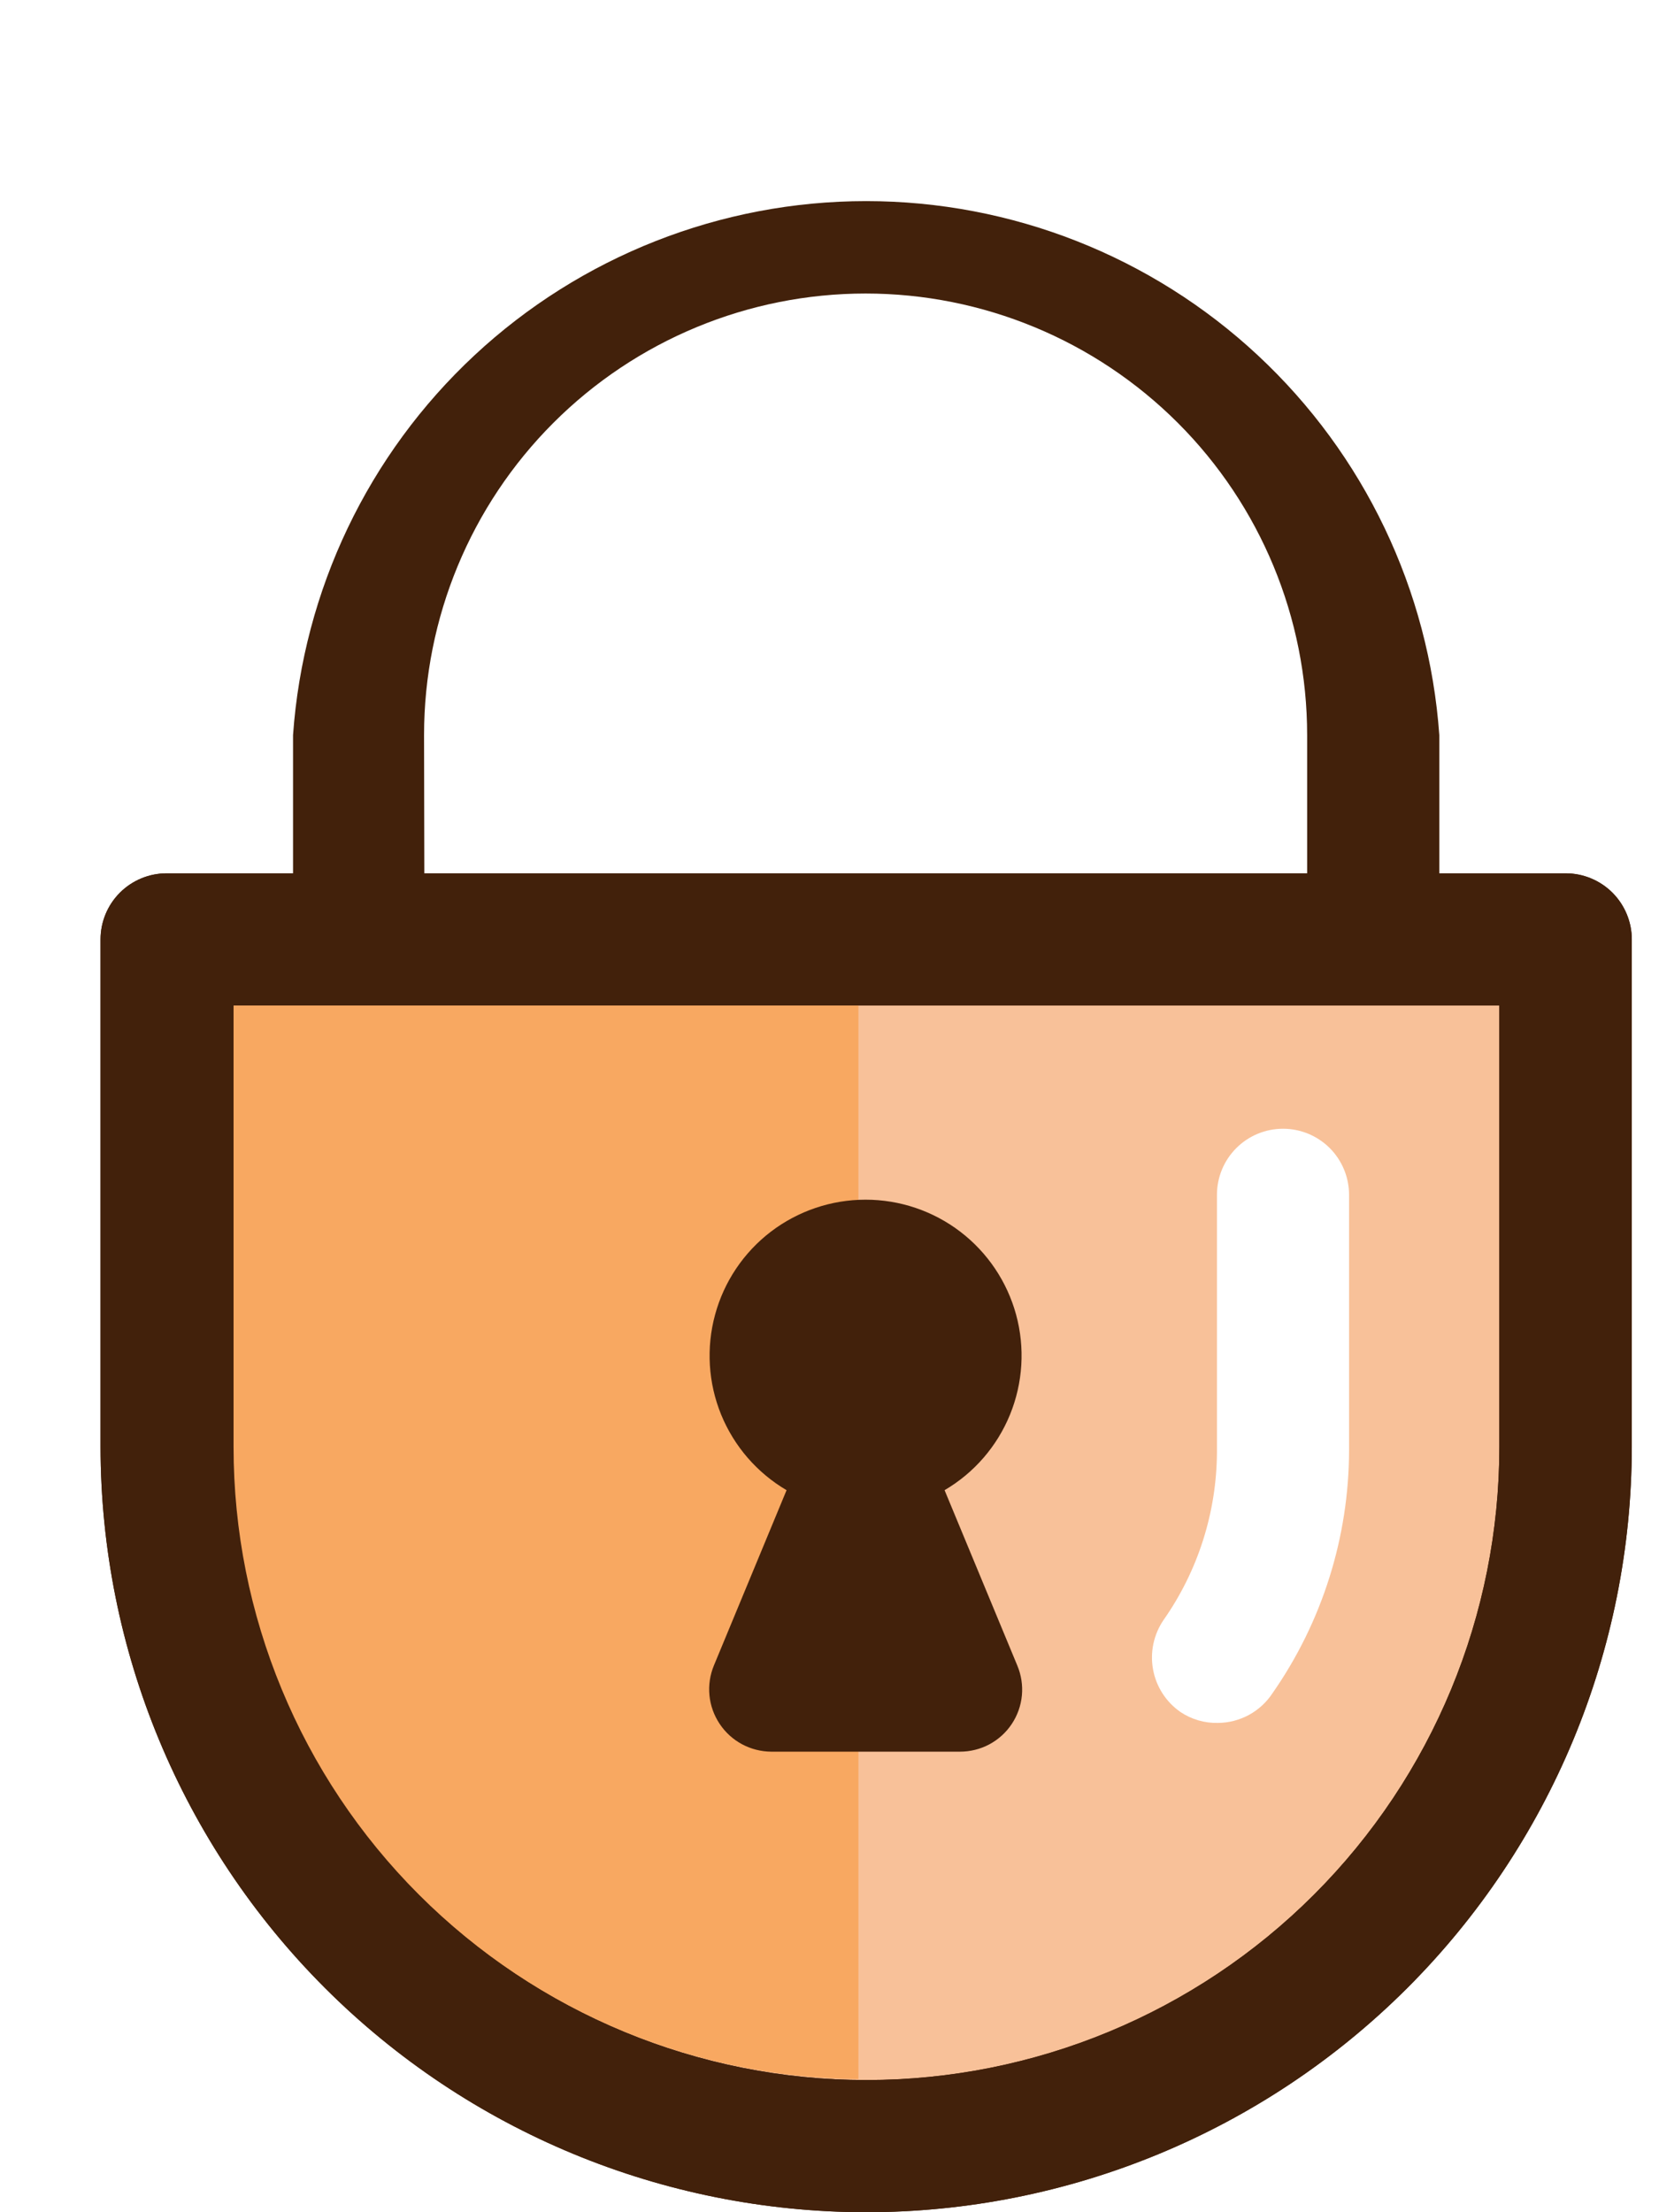 <svg width="33" height="44" viewBox="0 0 33 44" fill="none" xmlns="http://www.w3.org/2000/svg">
<g filter="url(#filter0_d)">
<path d="M25.316 24.051H5.143C4.795 24.051 4.46 23.912 4.214 23.666C3.967 23.419 3.829 23.085 3.829 22.736V10.621C4.033 7.737 5.323 5.038 7.438 3.067C9.554 1.096 12.338 0 15.229 0C18.121 0 20.905 1.096 23.02 3.067C25.136 5.038 26.425 7.737 26.63 10.621V22.736C26.63 23.085 26.491 23.419 26.245 23.666C25.998 23.912 25.664 24.051 25.316 24.051ZM6.457 21.422H24.001V10.621C24.001 8.292 23.076 6.058 21.429 4.411C19.781 2.764 17.547 1.838 15.218 1.838C12.888 1.838 10.654 2.764 9.007 4.411C7.36 6.058 6.435 8.292 6.435 10.621L6.457 21.422Z" fill="#42210B"/>
<path d="M1.314 14.684V24.782C1.314 28.47 2.779 32.006 5.387 34.613C7.994 37.221 11.53 38.686 15.218 38.686C18.905 38.686 22.442 37.221 25.049 34.613C27.657 32.006 29.121 28.47 29.121 24.782V14.684H1.314Z" fill="#F8C199"/>
<path d="M15.218 40C11.183 39.995 7.315 38.391 4.462 35.538C1.609 32.685 0.005 28.817 0 24.782L0 14.684C0 14.336 0.138 14.002 0.385 13.755C0.631 13.509 0.966 13.37 1.314 13.37H29.144C29.493 13.37 29.827 13.509 30.074 13.755C30.32 14.002 30.459 14.336 30.459 14.684V24.782C30.454 28.821 28.846 32.692 25.988 35.546C23.13 38.399 19.256 40.002 15.218 40ZM2.646 15.999V24.782C2.646 28.121 3.972 31.323 6.333 33.684C8.694 36.045 11.896 37.371 15.235 37.371C18.574 37.371 21.776 36.045 24.137 33.684C26.498 31.323 27.824 28.121 27.824 24.782V15.999H2.646Z" fill="#42210B"/>
<path d="M2.629 15.999V24.782C2.628 28.095 3.936 31.273 6.266 33.628C8.597 35.982 11.762 37.321 15.075 37.354V15.999H2.629Z" fill="#F8A861"/>
<path d="M15.218 40C11.183 39.995 7.315 38.391 4.462 35.538C1.609 32.685 0.005 28.817 0 24.782L0 14.684C0 14.336 0.138 14.002 0.385 13.755C0.631 13.509 0.966 13.37 1.314 13.37H29.144C29.493 13.37 29.827 13.509 30.074 13.755C30.32 14.002 30.459 14.336 30.459 14.684V24.782C30.454 28.821 28.846 32.692 25.988 35.546C23.13 38.399 19.256 40.002 15.218 40ZM2.646 15.999V24.782C2.646 28.121 3.972 31.323 6.333 33.684C8.694 36.045 11.896 37.371 15.235 37.371C18.574 37.371 21.776 36.045 24.137 33.684C26.498 31.323 27.824 28.121 27.824 24.782V15.999H2.646Z" fill="#42210B"/>
<path d="M17.092 30.84C17.296 30.84 17.498 30.791 17.678 30.695C17.858 30.599 18.012 30.46 18.125 30.29C18.238 30.12 18.308 29.925 18.327 29.721C18.346 29.518 18.314 29.313 18.235 29.125L16.789 25.639C17.377 25.294 17.834 24.766 18.091 24.135C18.348 23.504 18.391 22.806 18.212 22.149C18.033 21.492 17.643 20.912 17.102 20.498C16.561 20.085 15.899 19.861 15.218 19.861C14.537 19.861 13.875 20.085 13.333 20.498C12.792 20.912 12.402 21.492 12.224 22.149C12.045 22.806 12.087 23.504 12.344 24.135C12.602 24.766 13.059 25.294 13.646 25.639L12.201 29.125C12.123 29.313 12.092 29.518 12.112 29.721C12.132 29.923 12.202 30.118 12.315 30.287C12.428 30.457 12.581 30.596 12.76 30.692C12.939 30.788 13.14 30.839 13.344 30.84H17.092Z" fill="#42210B"/>
<path d="M22.23 30.268C21.964 30.275 21.702 30.199 21.481 30.051C21.195 29.852 20.999 29.549 20.936 29.206C20.873 28.864 20.948 28.51 21.144 28.222C21.831 27.243 22.202 26.076 22.207 24.879V19.765C22.207 19.416 22.345 19.082 22.592 18.835C22.838 18.589 23.172 18.45 23.521 18.45C23.87 18.45 24.204 18.589 24.451 18.835C24.697 19.082 24.835 19.416 24.835 19.765V24.845C24.832 26.575 24.3 28.262 23.31 29.68C23.192 29.859 23.032 30.006 22.843 30.109C22.655 30.211 22.444 30.266 22.23 30.268Z" fill="white"/>
</g>
<defs>
<filter id="filter0_d" x="0" y="0" width="32.459" height="44" filterUnits="userSpaceOnUse" color-interpolation-filters="sRGB">
<feFlood flood-opacity="0" result="BackgroundImageFix"/>
<feColorMatrix in="SourceAlpha" type="matrix" values="0 0 0 0 0 0 0 0 0 0 0 0 0 0 0 0 0 0 127 0"/>
<feOffset dx="2" dy="4"/>
<feColorMatrix type="matrix" values="0 0 0 0 0 0 0 0 0 0 0 0 0 0 0 0 0 0 0.1 0"/>
<feBlend mode="normal" in2="BackgroundImageFix" result="effect1_dropShadow"/>
<feBlend mode="normal" in="SourceGraphic" in2="effect1_dropShadow" result="shape"/>
</filter>
</defs>
</svg>
